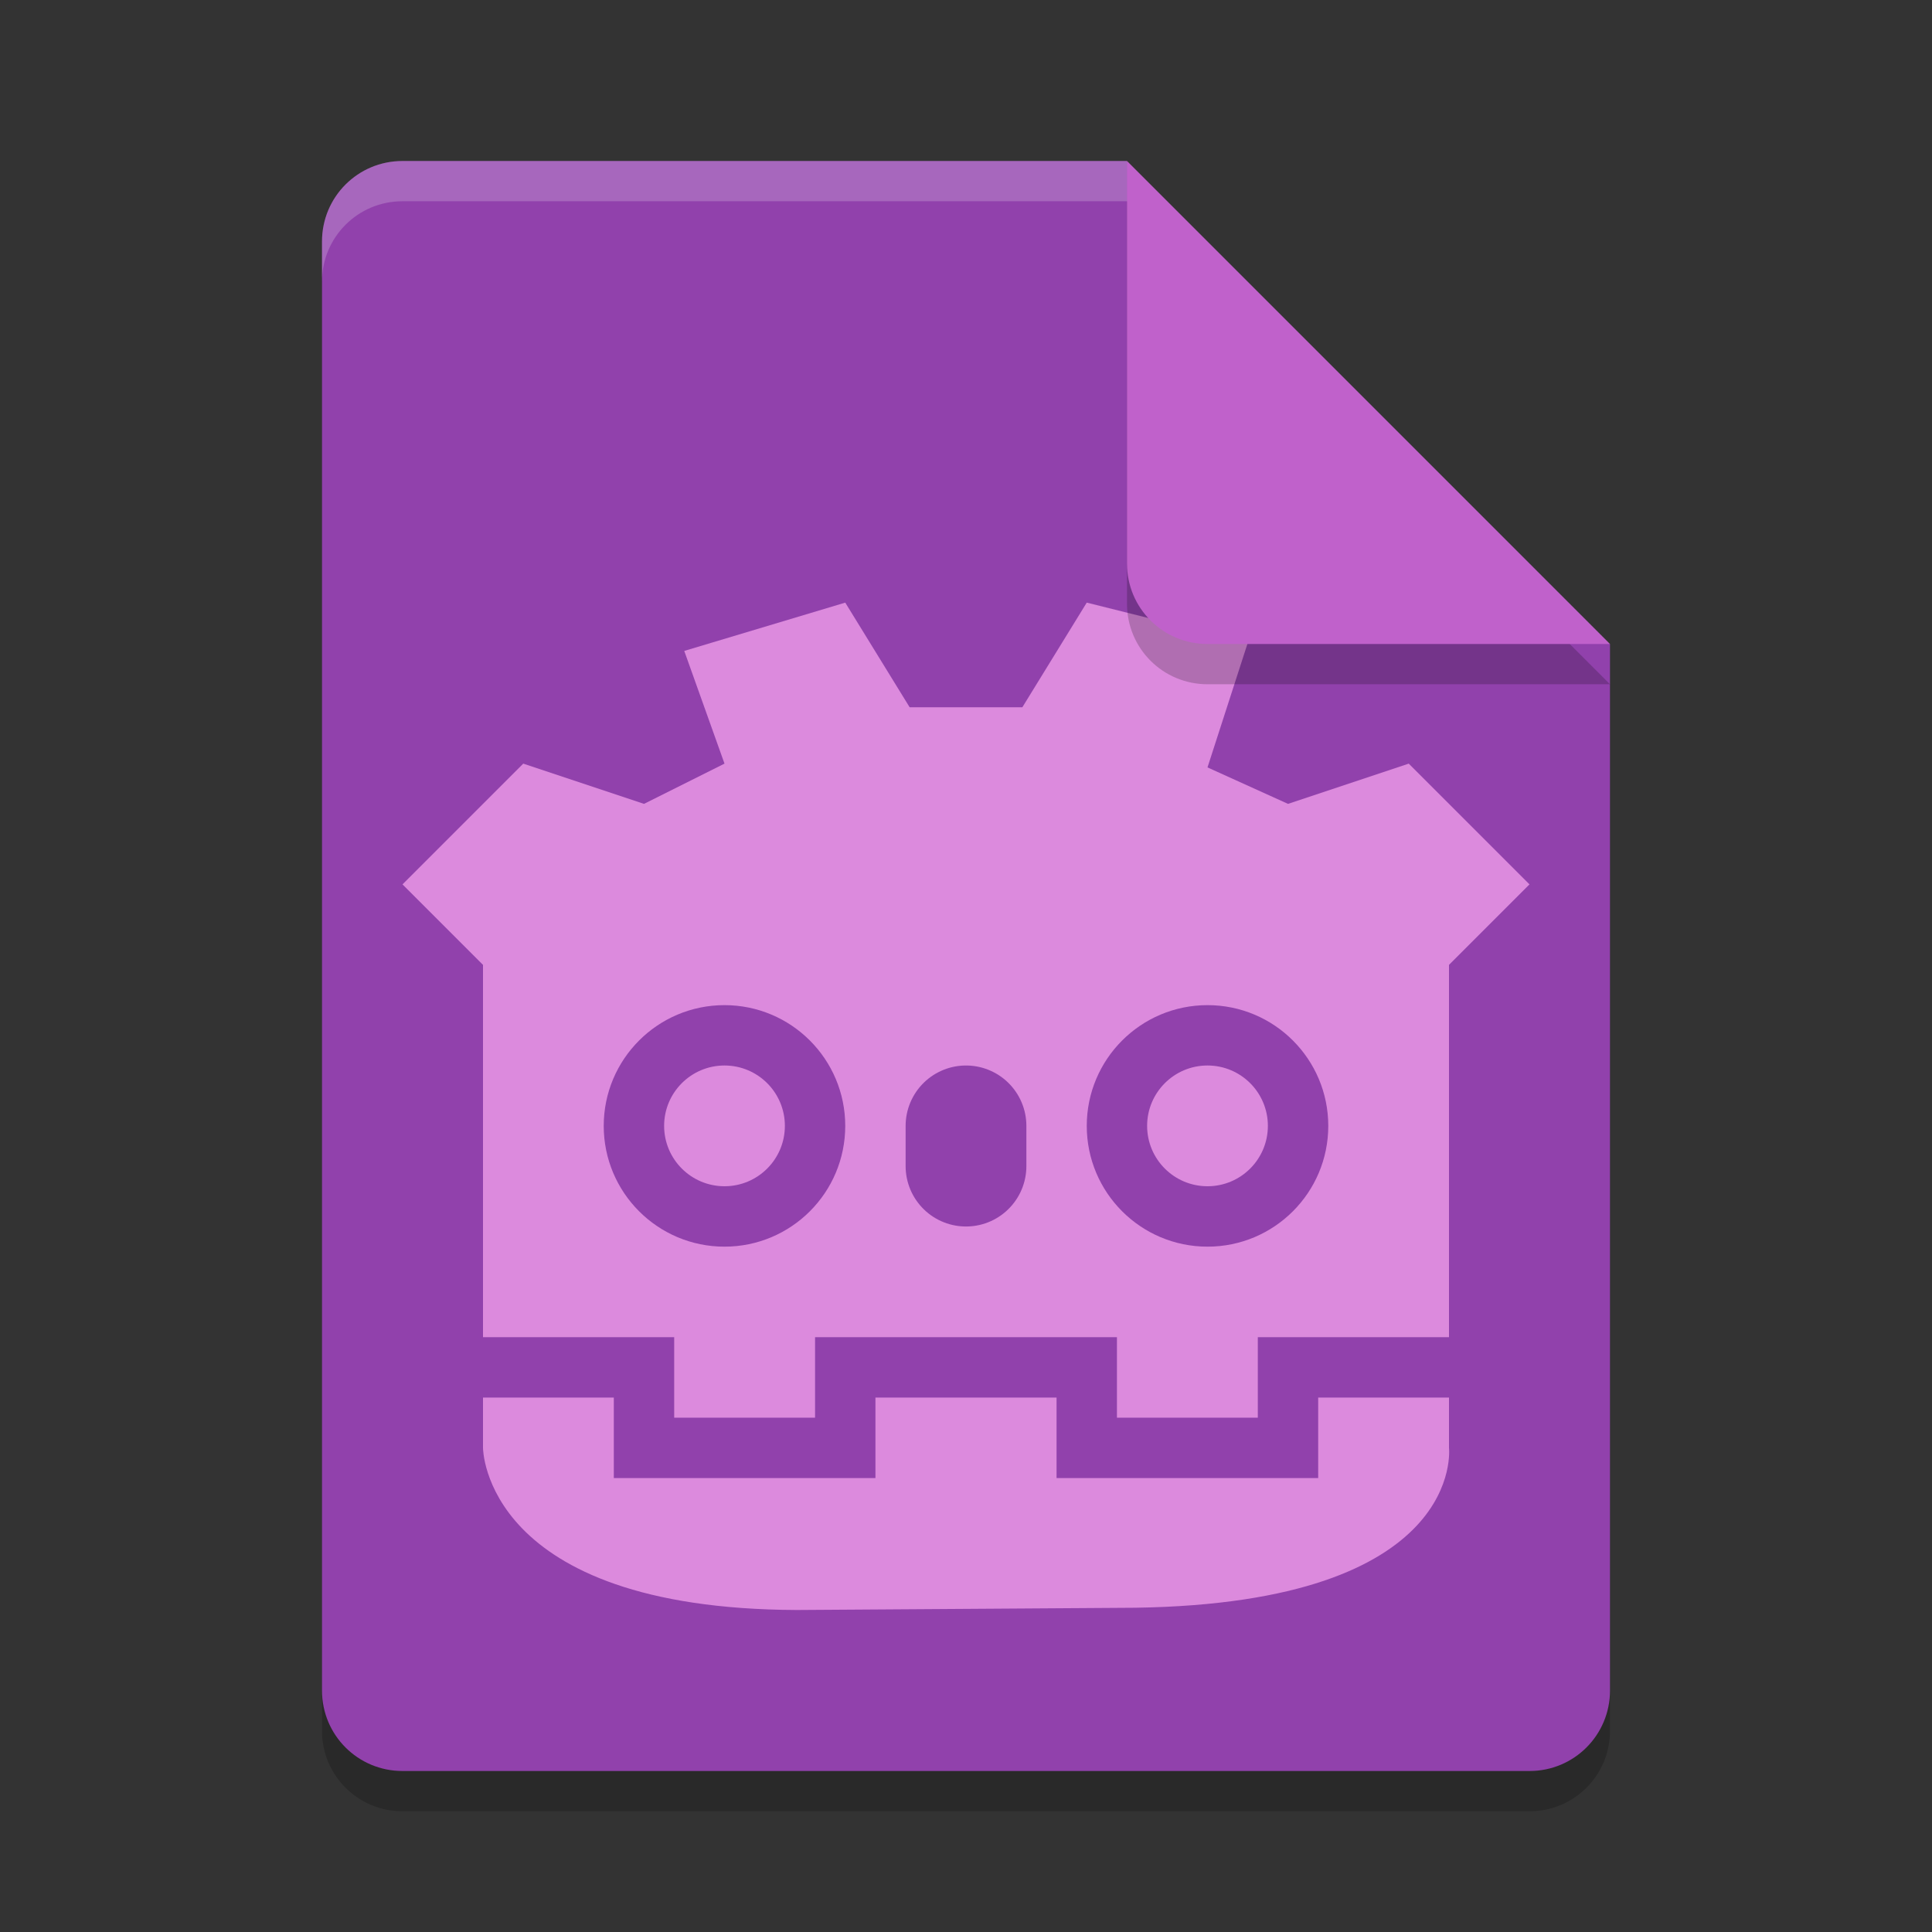 <svg width="24" height="24" version="1.1" xmlns="http://www.w3.org/2000/svg">
 <rect width="100%" height="100%" fill="#333333" stroke="none"/>
 <g>
  <path d="m5 2.5c-0.554 0-1 0.446-1 1v18c0 0.554 0.446 1 1 1h14c0.554 0 1-0.446 1-1v-13l-6-6z" style="opacity:.2"/>
  <path d="m5 2c-0.554 0-1 0.446-1 1v18c0 0.554 0.446 1 1 1h14c0.554 0 1-0.446 1-1v-13l-5-1-1-5z" style="fill:#9141ac"/>
  <path d="m9.9 20c-3.9-0.014-3.9-2.014-3.9-2.014v-6l-1-1 1.5-1.5 1.5 0.5 1-0.5-0.5-1.4 2-0.6 0.8 1.3h1.4l0.8-1.3 2 0.5-0.5 1.547 1 0.453 1.5-0.5 1.5 1.5-1 1v6s0.221 1.926-3.9 1.986z" style="fill:#dc8add"/>
  <path d="m12 13.986v0.5" style="fill:none;stroke-linecap:round;stroke-width:1.5;stroke:#9141ac"/>
  <path d="m18 16.986h-2v1h-2.5v-1h-3v1h-2.5v-1h-2" style="fill:none;stroke-width:.75;stroke:#9141ac"/>
  <g transform="matrix(.7 0 0 .7 4.3 6.686)" style="fill:#3584e4">
   <circle cx="15.286" cy="10.429" r="2.143" style="fill:#9141ac"/>
   <circle cx="6.714" cy="10.429" r="2.143" style="fill:#9141ac"/>
  </g>
  <g transform="matrix(.5 0 0 .5 5.5 8.986)" style="fill:#99c1f1">
   <circle cx="19" cy="10" r="1.5" style="fill:#dc8add"/>
   <circle cx="7" cy="10" r="1.5" style="fill:#dc8add"/>
  </g>
  <path d="m20 8.5-6-6v5c0 0.554 0.446 1 1 1z" style="opacity:.2"/>
  <path d="m20 8-6-6v5c0 0.554 0.446 1 1 1z" style="fill:#c061cb"/>
  <path d="m5 2c-0.554 0-1 0.446-1 1v0.5c0-0.554 0.446-1 1-1h9v-0.5z" style="fill:#ffffff;opacity:.2"/>
 </g>
</svg>
